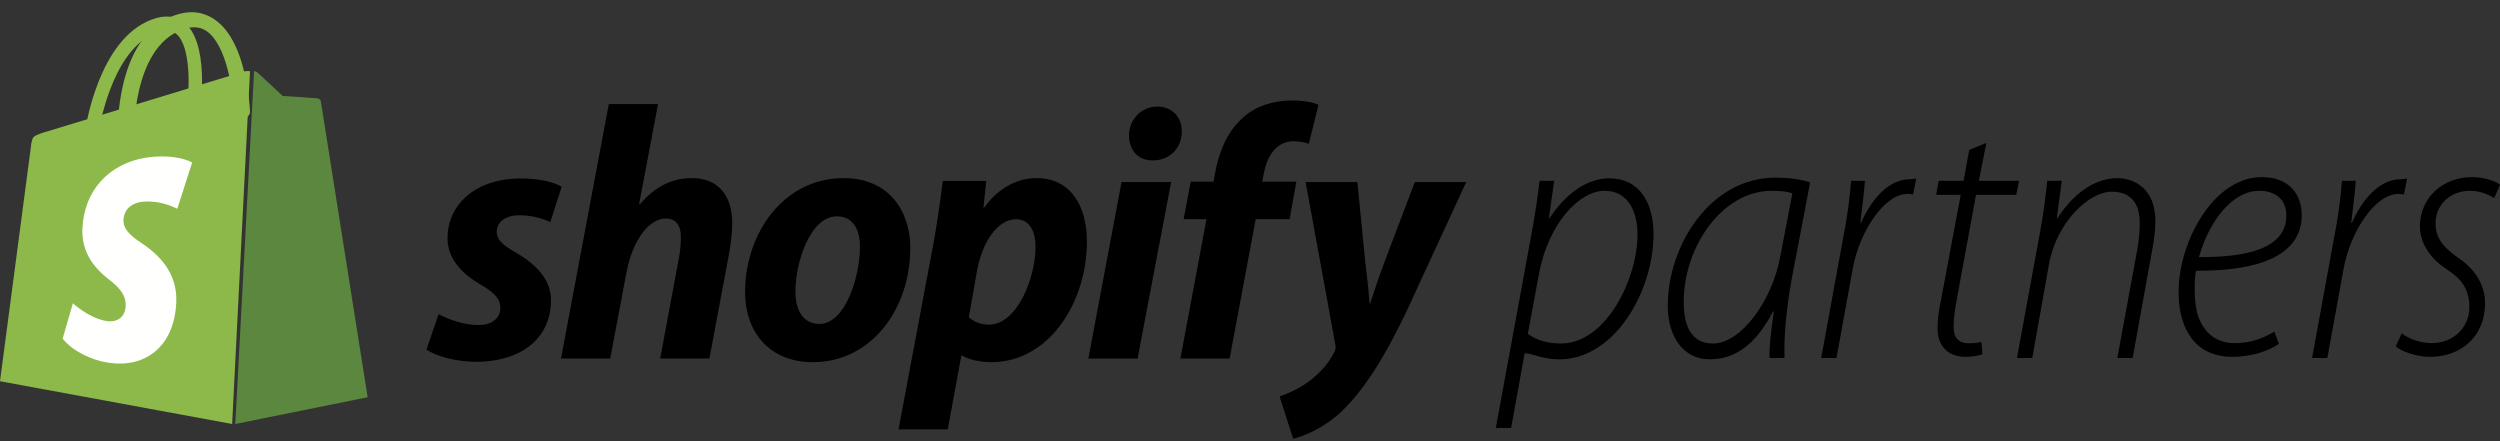 <svg width="136" height="24" viewBox="0 0 136 24" fill="none" xmlns="http://www.w3.org/2000/svg">
<rect x="0" y="0" width="136" height="24" fill="#333333" stroke="none"/>
<g clip-path="url(#clip0)">
<path fill-rule="evenodd" clip-rule="evenodd" d="M70.522 9.884H68.659L68.756 9.432C68.911 8.509 69.454 7.684 70.347 7.684C70.696 7.684 70.968 7.743 71.201 7.822L71.725 5.701C71.415 5.564 70.93 5.465 70.269 5.465C69.318 5.465 68.367 5.74 67.649 6.369C66.737 7.154 66.31 8.293 66.096 9.432L66.019 9.884H64.776L64.388 11.926H65.631L64.213 19.506H66.892L68.309 11.926H70.153L70.522 9.884ZM34.807 11.121C35.526 10.257 36.457 9.687 37.641 9.687C39.038 9.687 39.834 10.61 39.834 12.142C39.834 12.613 39.757 13.32 39.64 13.909L38.592 19.506H35.914L36.923 14.086C37.001 13.713 37.04 13.261 37.04 12.888C37.04 12.299 36.806 11.887 36.205 11.887C35.351 11.887 34.438 12.986 34.089 14.773L33.196 19.506H30.518L33.119 5.662H35.797L34.768 11.101L34.807 11.121ZM107.65 9.837L108.057 7.777L107.127 8.151L106.818 9.837H105.462L105.327 10.598H106.663L105.617 16.18C105.462 16.905 105.404 17.374 105.404 17.883C105.404 18.667 105.83 19.411 106.934 19.411C107.263 19.411 107.592 19.353 107.844 19.275L107.786 18.59C107.612 18.649 107.418 18.672 107.108 18.672C106.527 18.672 106.275 18.344 106.275 17.795C106.275 17.286 106.353 16.807 106.469 16.18L107.495 10.598H109.684L109.839 9.837H107.65ZM96.38 10.379C96.961 10.379 97.29 10.438 97.504 10.517L96.845 13.964C96.4 16.394 94.696 18.686 93.185 18.686C91.926 18.686 91.578 17.589 91.597 16.355C91.617 13.396 93.708 10.379 96.38 10.379ZM96.457 17.233V17.233C96.339 18.104 96.246 18.789 96.264 19.474H97.077C97.039 18.46 97.155 16.854 97.484 15.091L98.472 9.923C97.988 9.747 97.252 9.664 96.593 9.664C92.992 9.664 90.726 13.415 90.726 16.628C90.726 18.313 91.578 19.546 92.992 19.546C94.212 19.546 95.392 18.967 96.458 16.939H96.496L96.457 17.233ZM84.916 18.686C84.161 18.686 83.541 18.49 83.115 18.157L83.716 14.924C84.238 12.084 85.962 10.379 87.279 10.379C88.654 10.379 89.08 11.633 89.08 12.75C89.08 15.16 87.376 18.686 84.916 18.686ZM83.232 13.169L81.373 23.279H82.205L82.941 19.221H82.98C83.113 19.221 83.283 19.269 83.493 19.328C83.833 19.423 84.277 19.548 84.839 19.548C87.802 19.548 89.951 15.898 89.951 12.725C89.951 11.177 89.293 9.702 87.531 9.702C86.291 9.702 85.129 10.598 84.297 11.866H84.258L84.548 9.837H83.754C83.638 10.852 83.464 11.934 83.232 13.169ZM99.072 19.474L100.253 13.03C100.486 11.835 100.621 10.852 100.699 9.837H101.454C101.414 10.36 101.365 10.763 101.301 11.293V11.293L101.3 11.295V11.3C101.27 11.54 101.238 11.805 101.202 12.12H101.241C101.802 10.852 102.732 9.751 103.894 9.751C103.955 9.751 104.021 9.74 104.084 9.73C104.141 9.721 104.196 9.712 104.242 9.712L104.068 10.585C103.991 10.565 103.894 10.551 103.758 10.551C102.538 10.551 101.183 12.524 100.795 14.582L99.905 19.474H99.072ZM109.722 19.474L110.962 12.716C111.175 11.6 111.291 10.598 111.368 9.837H112.162L111.891 11.866H111.93C112.743 10.598 113.905 9.692 115.183 9.692C116.093 9.692 117.255 10.251 117.255 12.034C117.255 12.504 117.178 13.08 117.081 13.589L116.016 19.474H115.183L116.268 13.575C116.345 13.144 116.403 12.633 116.403 12.144C116.403 11.164 116.016 10.429 114.873 10.429C113.634 10.429 111.872 12.101 111.465 14.374L110.555 19.474H109.722ZM122.907 10.379C123.778 10.379 124.376 10.85 124.376 11.712V11.731C124.376 13.592 122.044 14.004 119.623 13.984C120.204 11.947 121.474 10.379 122.907 10.379ZM121.438 19.411C122.6 19.411 123.49 19.038 123.974 18.705L123.723 18.039C123.297 18.294 122.6 18.666 121.573 18.666C120.586 18.666 119.869 18.137 119.54 17.079C119.346 16.394 119.366 15.159 119.462 14.728C122.503 14.748 125.214 14.082 125.214 11.692C125.214 10.634 124.575 9.635 123.045 9.635C120.392 9.635 118.514 13.181 118.514 15.884C118.514 17.687 119.269 19.411 121.438 19.411ZM125.776 19.474L126.957 13.03C127.189 11.835 127.325 10.852 127.402 9.837H128.157C128.118 10.359 128.069 10.761 128.005 11.288C127.975 11.531 127.942 11.8 127.906 12.12H127.945C128.506 10.852 129.436 9.751 130.597 9.751C130.658 9.751 130.724 9.74 130.787 9.73C130.845 9.721 130.9 9.712 130.946 9.712L130.772 10.585C130.694 10.565 130.597 10.551 130.462 10.551C129.242 10.551 127.886 12.524 127.499 14.582L126.608 19.474H125.776ZM132.282 18.666C131.604 18.666 130.985 18.392 130.655 18.137L130.326 18.843C130.636 19.097 131.372 19.411 132.205 19.411C133.812 19.411 135.187 18.372 135.187 16.472C135.187 15.512 134.645 14.65 133.754 14.043C132.999 13.514 132.495 13.024 132.495 12.142C132.495 11.182 133.25 10.379 134.374 10.379C134.916 10.379 135.4 10.595 135.69 10.771L136 10.046C135.729 9.831 135.109 9.635 134.47 9.635C132.824 9.635 131.643 10.83 131.643 12.299C131.643 13.181 132.146 14.023 133.076 14.63C133.947 15.199 134.335 15.767 134.335 16.707C134.335 17.784 133.502 18.666 132.282 18.666ZM28.053 13.733C27.373 13.36 27.024 13.045 27.024 12.613C27.024 12.063 27.509 11.71 28.266 11.71C28.965 11.71 29.567 11.906 29.935 12.083L30.556 10.159C30.13 9.903 29.334 9.707 28.305 9.707C25.956 9.707 24.345 11.062 24.345 12.967C24.345 14.047 25.102 14.872 26.112 15.46C26.927 15.932 27.218 16.266 27.218 16.757C27.218 17.267 26.81 17.68 26.053 17.68C25.219 17.699 24.345 17.346 23.86 17.09L23.2 19.015C23.705 19.368 24.734 19.663 25.84 19.683C28.247 19.702 29.974 18.485 29.974 16.325C29.974 15.166 29.101 14.341 28.053 13.733ZM44.571 17.62C43.658 17.62 43.27 16.835 43.27 15.853C43.27 14.302 44.066 11.769 45.522 11.769C46.473 11.769 46.783 12.593 46.783 13.398C46.783 15.068 45.987 17.62 44.571 17.62ZM45.89 9.688C42.668 9.688 40.533 12.633 40.533 15.912C40.533 18.013 41.814 19.702 44.221 19.702C47.385 19.702 49.52 16.835 49.52 13.477C49.52 11.533 48.394 9.688 45.89 9.688ZM52.703 17.267C52.995 17.503 53.325 17.66 53.81 17.66C55.304 17.66 56.333 15.166 56.333 13.418C56.333 12.692 56.081 11.926 55.266 11.926C54.334 11.926 53.461 13.045 53.15 14.734L52.703 17.267ZM53.538 11.298C54.256 10.276 55.304 9.688 56.372 9.688C58.332 9.688 59.128 11.317 59.128 13.143C59.128 16.442 57.071 19.702 53.926 19.702C53.267 19.702 52.665 19.545 52.354 19.349H52.296L51.558 23.355H48.88L50.743 13.438C50.957 12.319 51.17 10.826 51.287 9.844H53.654L53.499 11.298H53.538ZM62.952 5.799C62.098 5.799 61.419 6.487 61.419 7.37C61.419 8.175 61.923 8.725 62.68 8.725H62.719C63.554 8.725 64.272 8.156 64.291 7.154C64.291 6.369 63.767 5.799 62.952 5.799ZM61.885 19.506H59.206L61.011 9.903H63.709L61.885 19.506ZM75.335 14.204L76.966 9.903H79.761L76.481 17.012C75.316 19.447 74.19 21.234 72.968 22.393C72.016 23.296 70.891 23.747 70.347 23.865L69.61 21.568C70.056 21.411 70.619 21.175 71.124 20.802C71.745 20.37 72.269 19.781 72.579 19.172C72.657 19.035 72.676 18.917 72.638 18.721L71.026 9.903H73.841L74.268 14.224C74.384 15.186 74.462 15.873 74.501 16.501H74.54C74.564 16.428 74.587 16.356 74.611 16.283C74.799 15.711 74.991 15.127 75.335 14.204Z" fill="black"/>
<path fill-rule="evenodd" clip-rule="evenodd" d="M6.921 7.865C6.9 7.865 6.879 7.863 6.858 7.861C6.614 7.828 6.411 7.621 6.403 7.397C6.395 7.178 6.253 2.02 9.463 0.847C10.274 0.55 11.009 0.617 11.65 1.044C12.421 1.558 12.983 2.573 13.321 4.061C13.559 5.112 13.598 6.019 13.6 6.056C13.608 6.281 13.418 6.437 13.175 6.406C12.931 6.375 12.727 6.168 12.718 5.944C12.679 5.01 12.336 2.423 11.223 1.681C10.867 1.443 10.435 1.422 9.904 1.616C7.153 2.622 7.283 7.465 7.285 7.514C7.292 7.718 7.133 7.865 6.921 7.865Z" fill="#8DB84A"/>
<path fill-rule="evenodd" clip-rule="evenodd" d="M13.284 3.887L2.402 7.2C2.402 7.2 1.935 7.33 1.826 7.459C1.705 7.601 1.682 7.984 1.682 7.984L0 20.739L12.628 23.065L13.6 3.876C13.461 3.849 13.319 3.879 13.284 3.887Z" fill="#8DB84A"/>
<path fill-rule="evenodd" clip-rule="evenodd" d="M17.456 5.525C17.456 5.525 17.437 5.427 17.377 5.391C17.318 5.355 17.253 5.348 17.253 5.348L15.377 5.218L13.997 3.936C13.945 3.898 13.885 3.877 13.823 3.865L12.8 23.065L20 21.609L17.456 5.525Z" fill="#5B873E"/>
<path fill-rule="evenodd" clip-rule="evenodd" d="M8.995 14.425C8.809 14.164 8.592 13.934 8.363 13.731C8.137 13.53 7.9 13.355 7.667 13.2C7.502 13.092 7.358 12.988 7.236 12.887C7.115 12.785 7.016 12.686 6.937 12.587C6.859 12.487 6.801 12.388 6.765 12.286C6.728 12.184 6.711 12.08 6.716 11.971C6.722 11.824 6.753 11.691 6.807 11.573C6.861 11.455 6.937 11.352 7.034 11.267C7.131 11.18 7.249 11.111 7.385 11.06C7.522 11.01 7.677 10.978 7.849 10.967C8.036 10.956 8.216 10.962 8.388 10.98C8.562 10.999 8.727 11.03 8.879 11.07C9.034 11.109 9.176 11.156 9.304 11.206C9.433 11.255 9.548 11.308 9.644 11.357L10.455 8.838C10.335 8.774 10.188 8.715 10.019 8.666C9.852 8.616 9.663 8.576 9.455 8.549C9.251 8.521 9.029 8.507 8.792 8.508C8.559 8.509 8.313 8.525 8.056 8.56C7.503 8.636 7.003 8.796 6.566 9.023C6.141 9.244 5.773 9.531 5.47 9.872C5.173 10.205 4.936 10.593 4.769 11.025C4.604 11.453 4.505 11.928 4.483 12.443C4.47 12.751 4.5 13.034 4.564 13.296C4.629 13.558 4.729 13.8 4.855 14.023C4.983 14.249 5.14 14.457 5.316 14.649C5.494 14.844 5.694 15.023 5.905 15.187C6.078 15.319 6.224 15.443 6.345 15.563C6.468 15.684 6.565 15.801 6.639 15.918C6.714 16.035 6.766 16.152 6.798 16.273C6.83 16.393 6.842 16.518 6.836 16.65C6.831 16.782 6.803 16.906 6.755 17.015C6.707 17.124 6.638 17.22 6.549 17.295C6.46 17.369 6.352 17.424 6.225 17.454C6.099 17.484 5.956 17.489 5.795 17.464C5.612 17.436 5.428 17.381 5.25 17.31C5.073 17.239 4.902 17.153 4.741 17.059C4.583 16.967 4.434 16.868 4.303 16.771C4.172 16.675 4.057 16.582 3.964 16.499L3.409 18.419C3.501 18.542 3.618 18.665 3.756 18.783C3.895 18.903 4.056 19.019 4.234 19.127C4.414 19.236 4.612 19.337 4.823 19.426C5.037 19.516 5.264 19.594 5.5 19.653C5.504 19.654 5.508 19.655 5.512 19.656C5.516 19.657 5.52 19.658 5.524 19.659C5.528 19.66 5.532 19.661 5.536 19.662C5.54 19.663 5.544 19.664 5.548 19.665C6.051 19.78 6.539 19.809 6.994 19.745C7.463 19.68 7.894 19.517 8.265 19.256C8.646 18.988 8.961 18.618 9.191 18.148C9.422 17.672 9.562 17.098 9.59 16.431C9.607 16.024 9.553 15.654 9.447 15.319C9.341 14.987 9.184 14.69 8.995 14.425Z" fill="#FFFFFE"/>
<path fill-rule="evenodd" clip-rule="evenodd" d="M4.985 7.617C4.967 7.617 4.95 7.616 4.932 7.613C4.732 7.583 4.593 7.39 4.621 7.181C4.65 6.977 5.345 2.163 8.239 1.068C8.969 0.791 9.58 0.854 10.053 1.253C10.622 1.732 10.936 2.679 10.986 4.067C11.021 5.049 10.911 5.894 10.906 5.93C10.878 6.139 10.693 6.285 10.493 6.256C10.292 6.227 10.152 6.034 10.18 5.825C10.295 4.953 10.414 2.539 9.592 1.847C9.328 1.625 8.967 1.605 8.489 1.786C6.008 2.725 5.354 7.244 5.347 7.29C5.321 7.48 5.164 7.617 4.985 7.617Z" fill="#8DB84A"/>
</g>
<defs>
<clipPath id="clip0">
<rect width="136" height="24" fill="white"/>
</clipPath>
</defs>
</svg>

